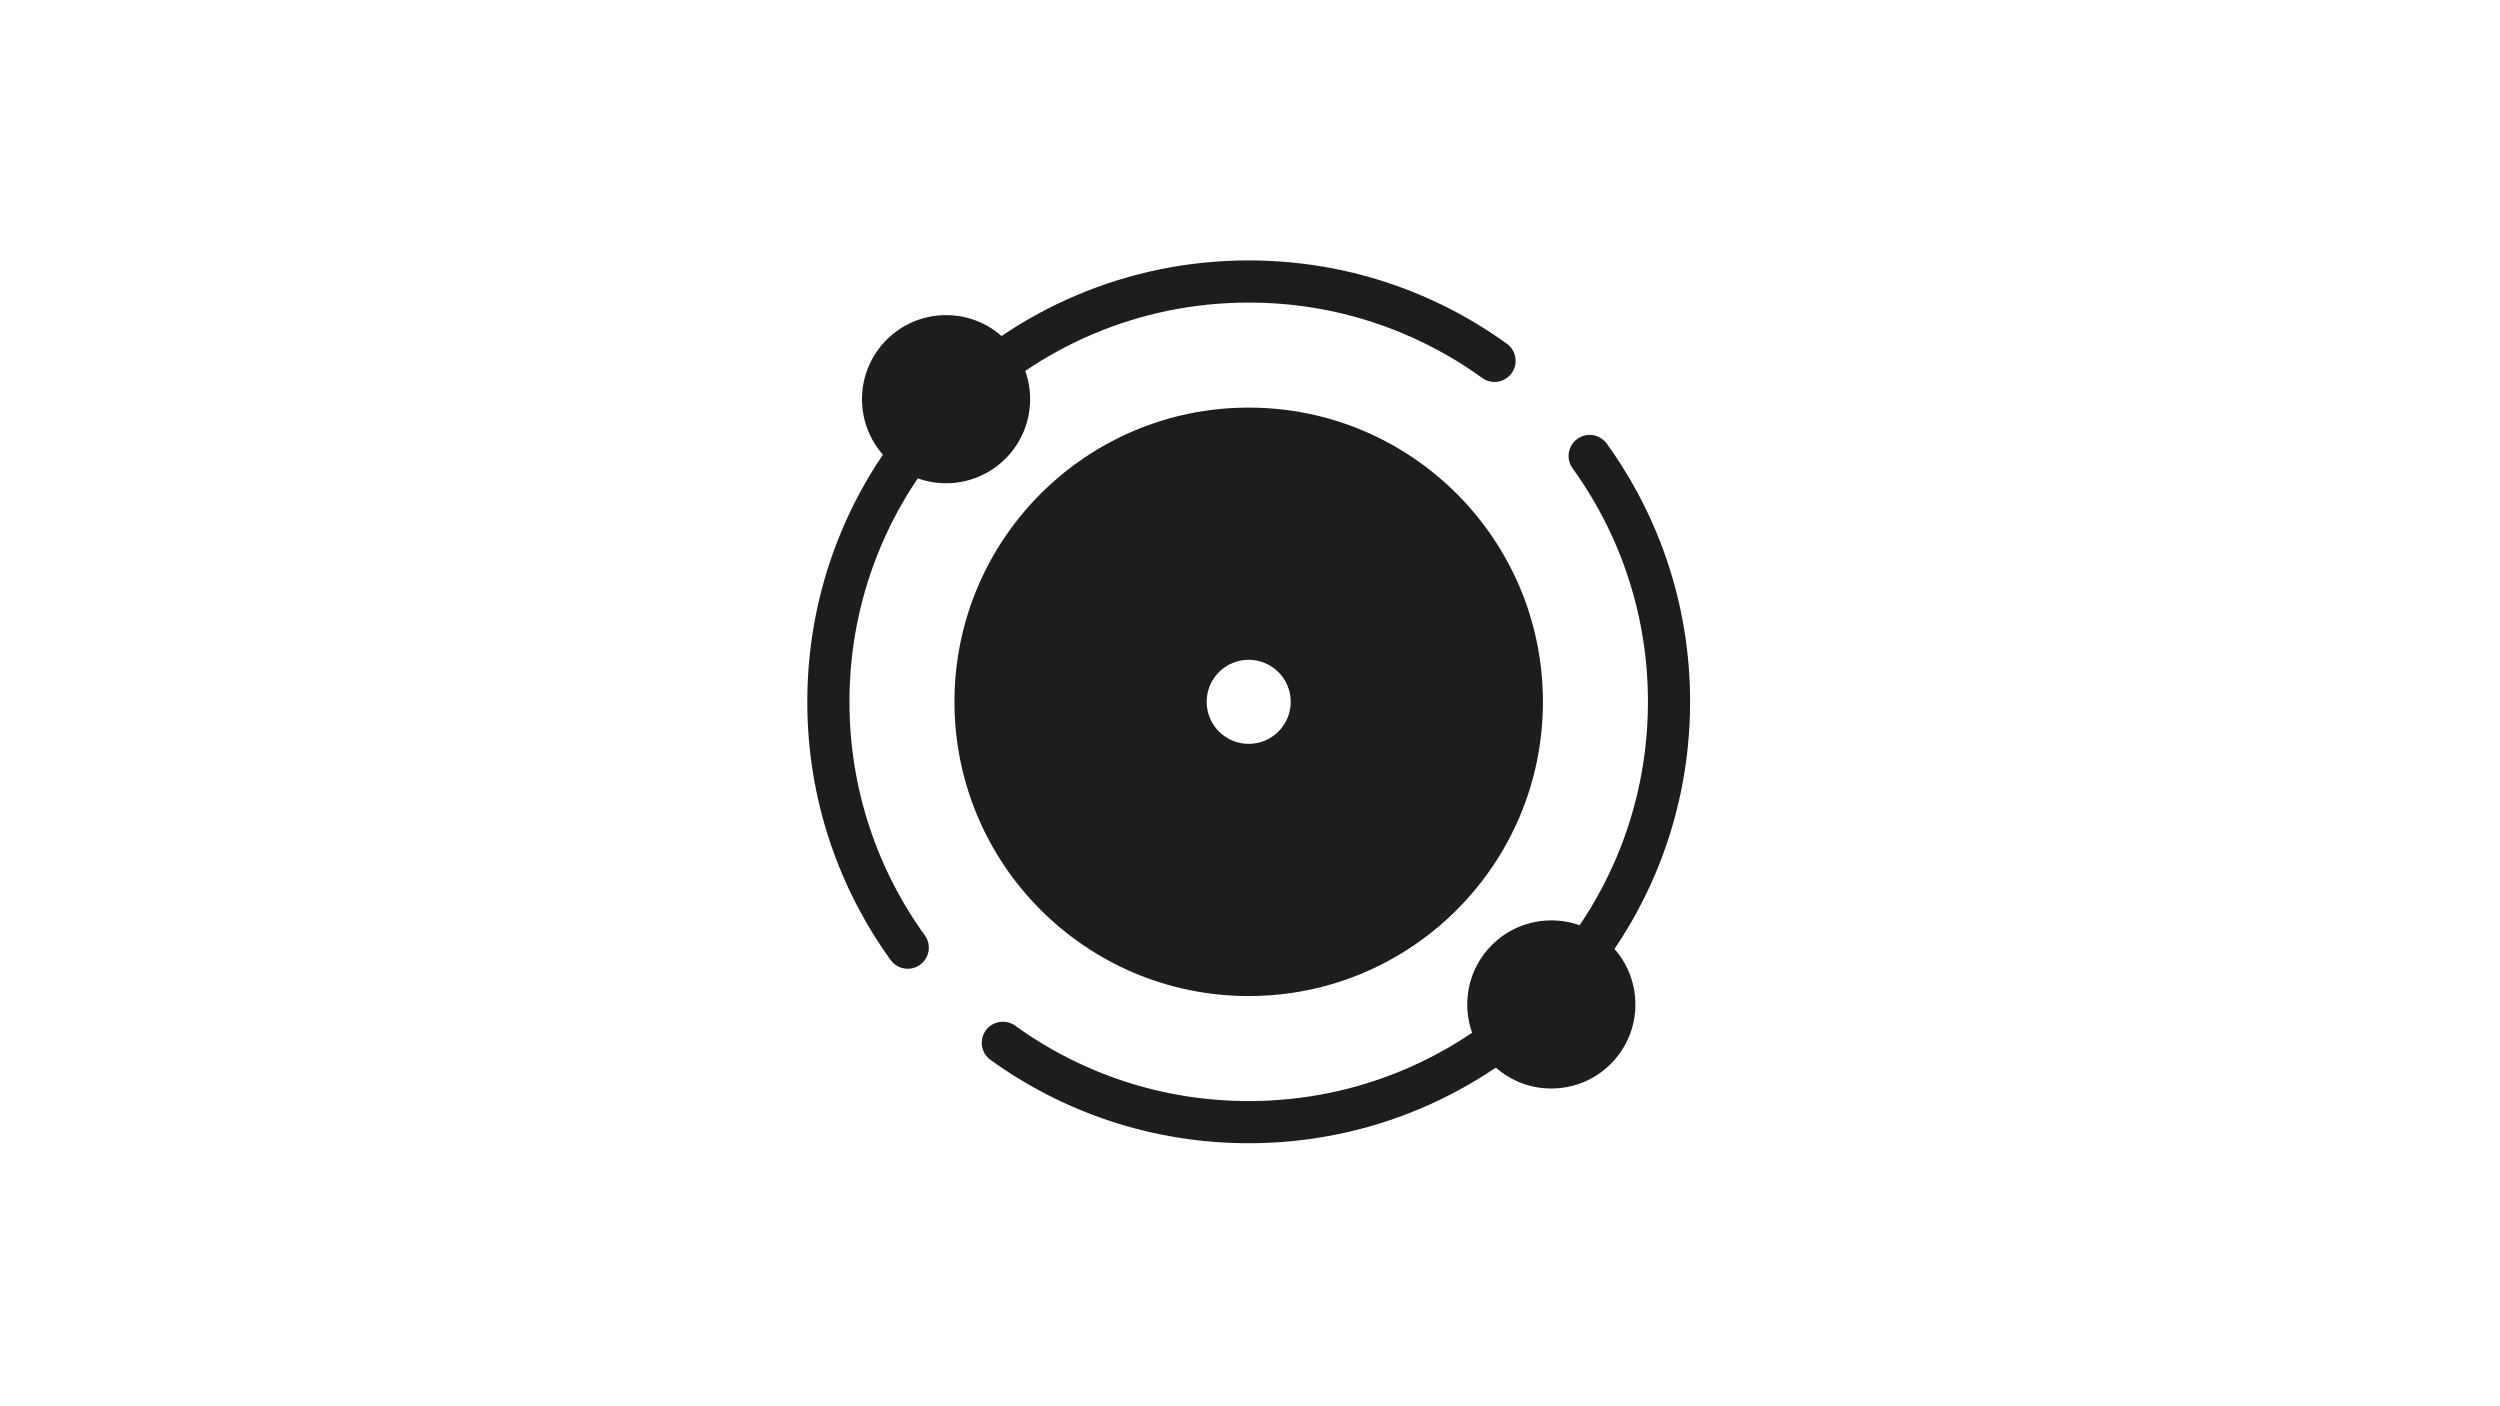 <?xml version="1.0" encoding="UTF-8"?>
<svg width="960px" height="540px" viewBox="0 0 960 540" version="1.1" xmlns="http://www.w3.org/2000/svg" xmlns:xlink="http://www.w3.org/1999/xlink">
    <!-- Generator: Sketch 53.2 (72643) - https://sketchapp.com -->
    <title>wearethehits</title>
    <desc>Created with Sketch.</desc>
    <g id="wearethehits" stroke="none" stroke-width="1" fill="none" fill-rule="evenodd">
        <g id="Hit-Copy" transform="translate(318.095, 108.095)">
            <path d="M292.334,66.997 C311.509,93.544 322.81,126.155 322.81,161.405 C322.81,250.546 250.546,322.81 161.405,322.81 C126.155,322.81 93.544,311.509 66.997,292.334" id=")" stroke="#1D1D1F" stroke-width="16.19" stroke-linecap="round"></path>
            <path d="M255.812,30.475 C229.266,11.3 196.655,0 161.405,0 C72.263,0 0,72.263 0,161.405 C0,196.655 11.3,229.266 30.475,255.812" id="(" stroke="#1D1D1F" stroke-width="16.19" stroke-linecap="round"></path>
            <circle id="O" fill="#1D1D1F" cx="277.616" cy="277.616" r="32.281"></circle>
            <circle id="O" fill="#1D1D1F" cx="45.193" cy="45.193" r="32.281"></circle>
            <g id="O-+-Path" transform="translate(48.421, 48.421)" fill="#1D1D1F">
                <path d="M112.983,225.967 C50.584,225.967 -1.98951966e-13,175.382 -1.98951966e-13,112.983 C-1.98951966e-13,50.584 50.584,2.55795385e-13 112.983,2.55795385e-13 C175.382,2.55795385e-13 225.967,50.584 225.967,112.983 C225.967,175.382 175.382,225.967 112.983,225.967 Z M112.983,129.124 C121.897,129.124 129.124,121.897 129.124,112.983 C129.124,104.069 121.897,96.843 112.983,96.843 C104.069,96.843 96.843,104.069 96.843,112.983 C96.843,121.897 104.069,129.124 112.983,129.124 Z" id="Combined-Shape"></path>
            </g>
        </g>
    </g>
</svg>